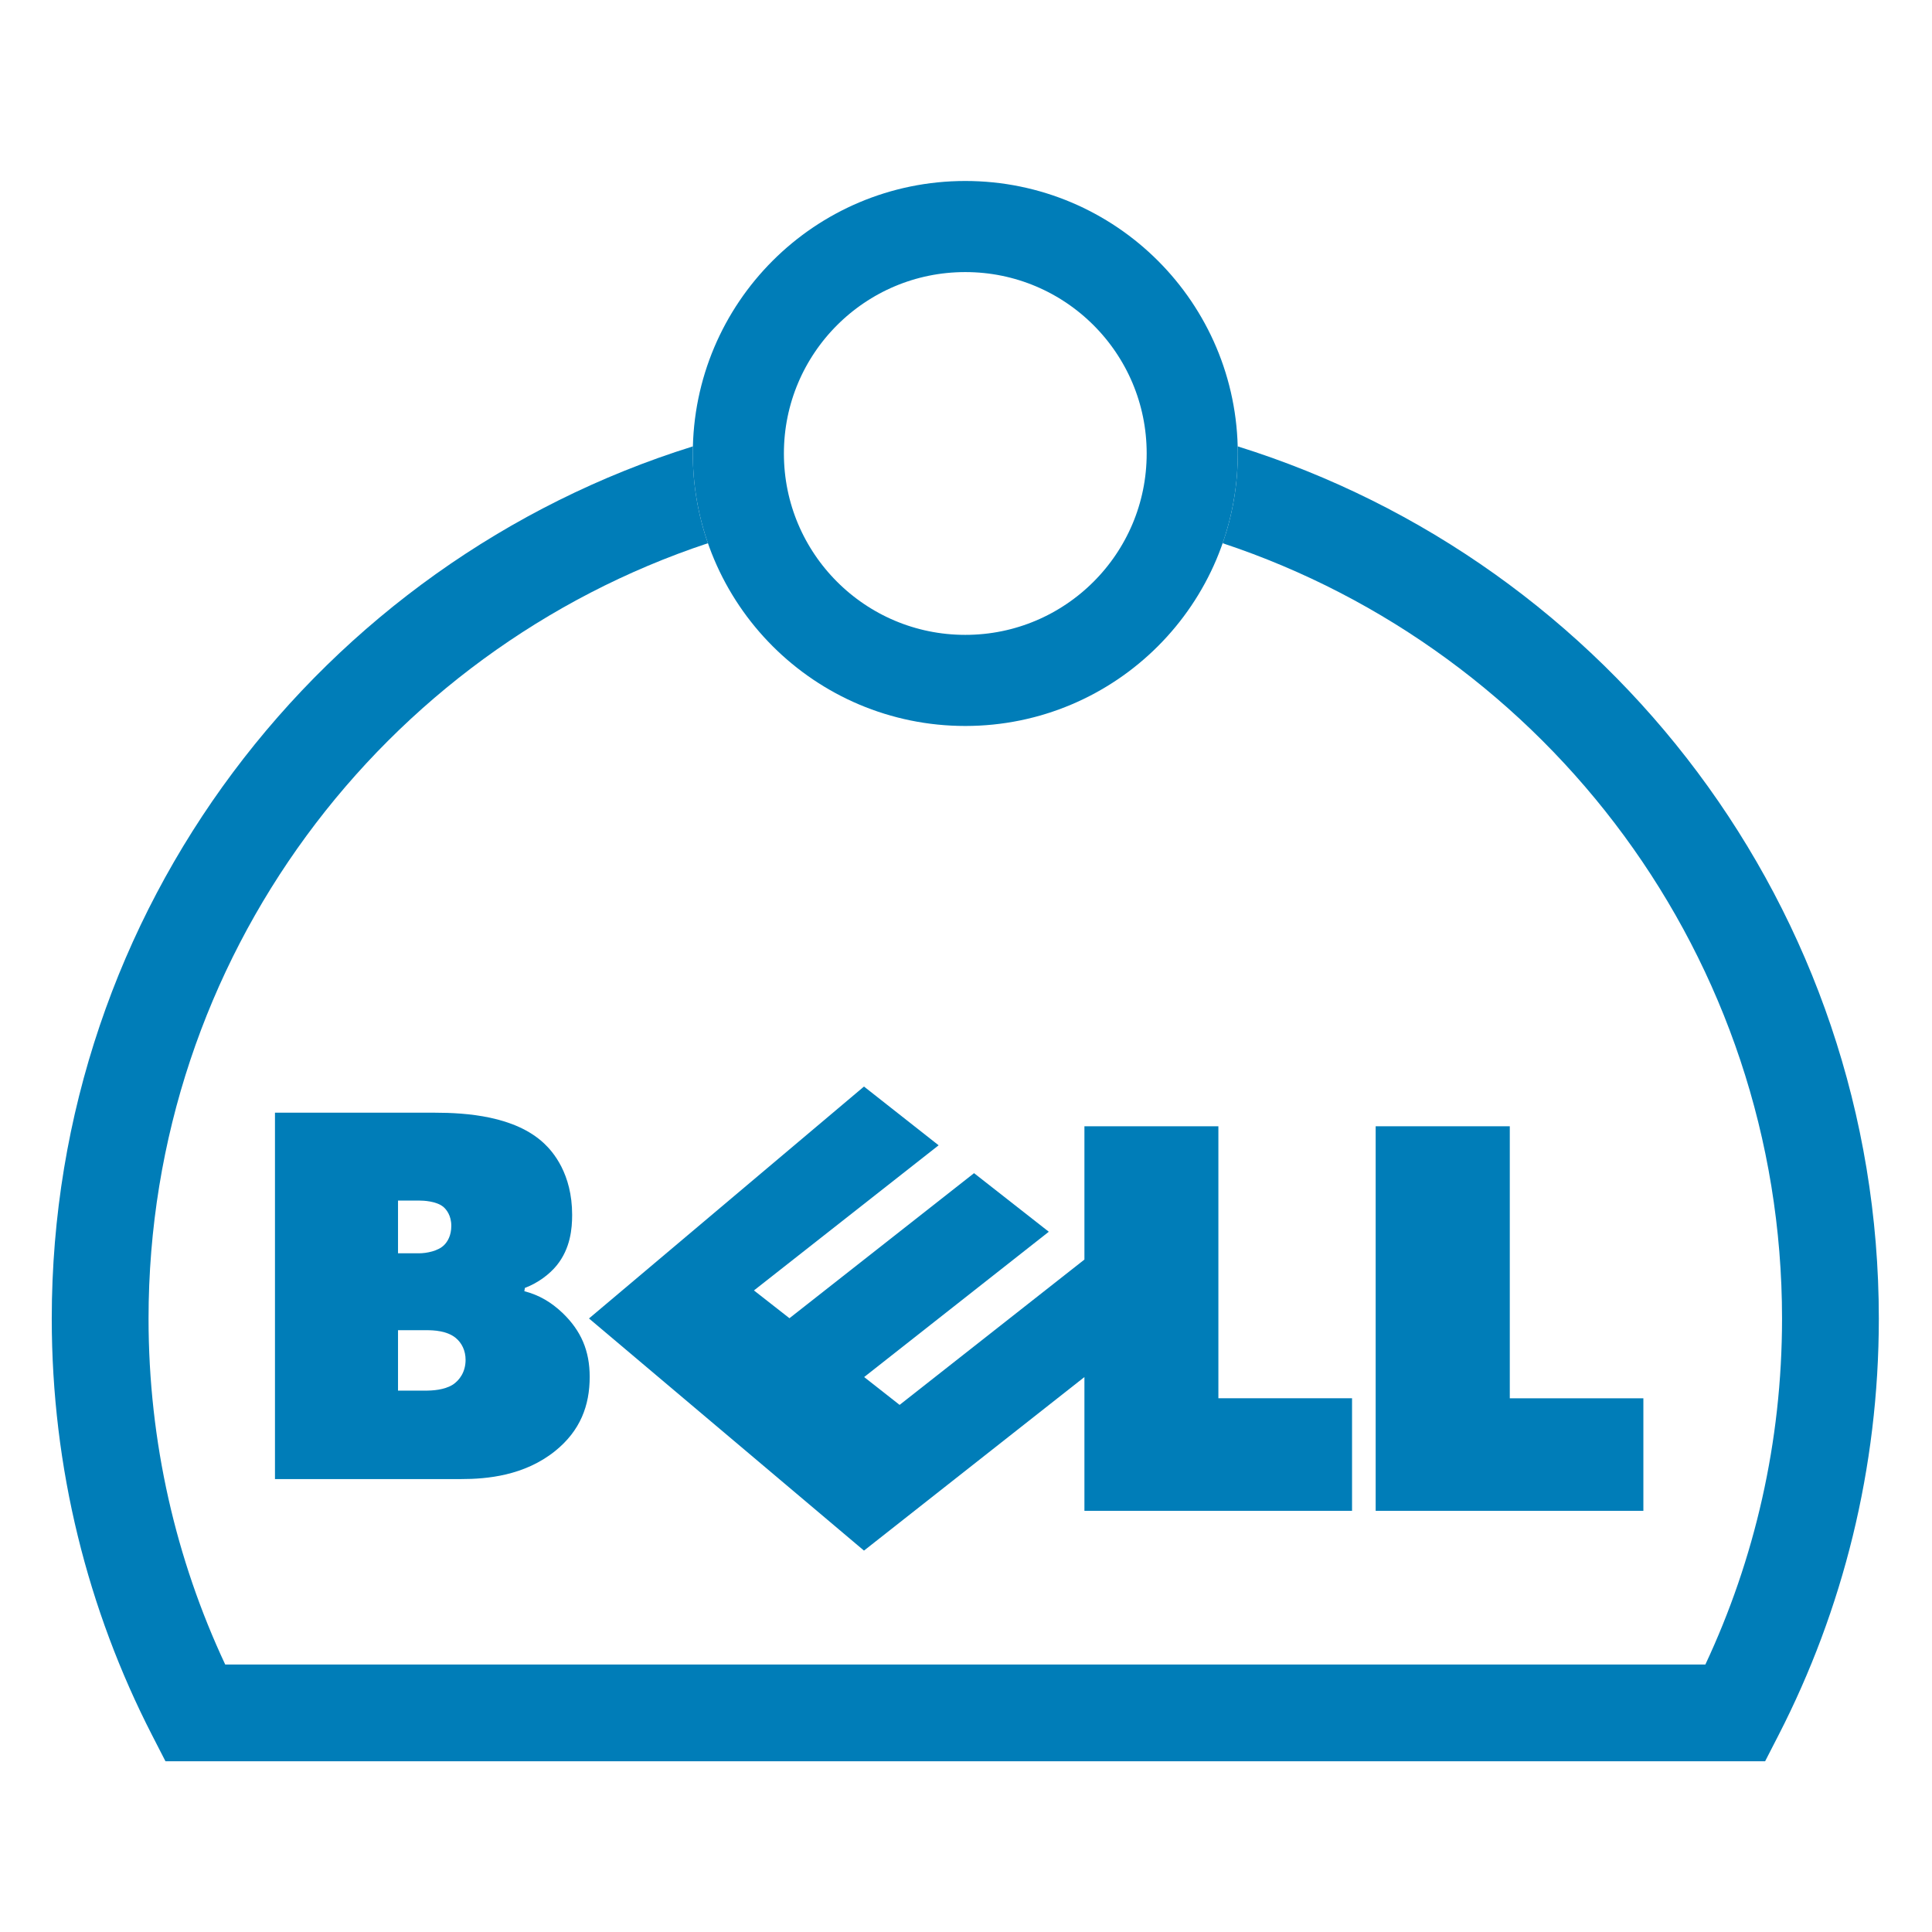 <svg width="71" height="71" viewBox="0 0 71 71" fill="none" xmlns="http://www.w3.org/2000/svg">
<path d="M55.484 51.387H60.393V55.522H50.555V41.39H55.484V51.387Z" fill="#007DB8"/>
<path d="M31.751 56.984L39.852 50.606V55.522H49.687V51.385H44.775V41.39H39.852V46.288L33.06 51.629L31.757 50.606L38.543 45.266L35.796 43.113L29.012 48.444L27.707 47.423L34.494 42.089L31.751 39.93L21.645 48.453L31.751 56.984Z" fill="#007DB8"/>
<path d="M10.105 54.355H16.948C17.897 54.355 19.269 54.233 20.4 53.325C21.328 52.578 21.671 51.65 21.671 50.6C21.671 49.631 21.349 48.904 20.682 48.258C20.259 47.855 19.814 47.592 19.269 47.451L19.29 47.33C19.774 47.148 20.198 46.825 20.46 46.502C20.965 45.877 21.026 45.15 21.026 44.645C21.026 43.131 20.319 42.324 19.996 42.021C18.926 41.012 17.13 40.891 15.979 40.891H10.105V54.355ZM14.627 44.12H15.394C15.575 44.12 16.02 44.141 16.282 44.343C16.403 44.443 16.585 44.665 16.585 45.049C16.585 45.412 16.443 45.634 16.322 45.755C16.1 45.977 15.676 46.058 15.394 46.058H14.627V44.12ZM14.627 48.884H15.676C15.939 48.884 16.423 48.904 16.746 49.167C16.968 49.349 17.11 49.631 17.11 49.974C17.11 50.418 16.887 50.721 16.645 50.883C16.322 51.084 15.898 51.105 15.616 51.105H14.627V48.884Z" fill="#007DB8"/>
<circle cx="35.474" cy="16.665" r="8.34" stroke="#007DB8" stroke-width="3.348"/>
<path fill-rule="evenodd" clip-rule="evenodd" d="M44.932 19.963C45.292 18.93 45.488 17.82 45.488 16.664C45.488 16.577 45.487 16.491 45.485 16.404C59.137 20.663 69.046 33.403 69.046 48.458C69.046 53.966 67.718 59.169 65.363 63.76L64.867 64.726H63.781H7.167H6.081L5.585 63.76C3.23 59.169 1.902 53.966 1.902 48.458C1.902 33.403 11.812 20.663 25.464 16.404C25.461 16.49 25.46 16.577 25.46 16.664C25.46 17.82 25.656 18.93 26.016 19.963C14.074 23.925 5.459 35.185 5.459 48.458C5.459 53.005 6.469 57.311 8.276 61.169H62.672C64.479 57.311 65.489 53.005 65.489 48.458C65.489 35.186 56.874 23.925 44.932 19.963Z" fill="#007DB8"/>
</svg>
